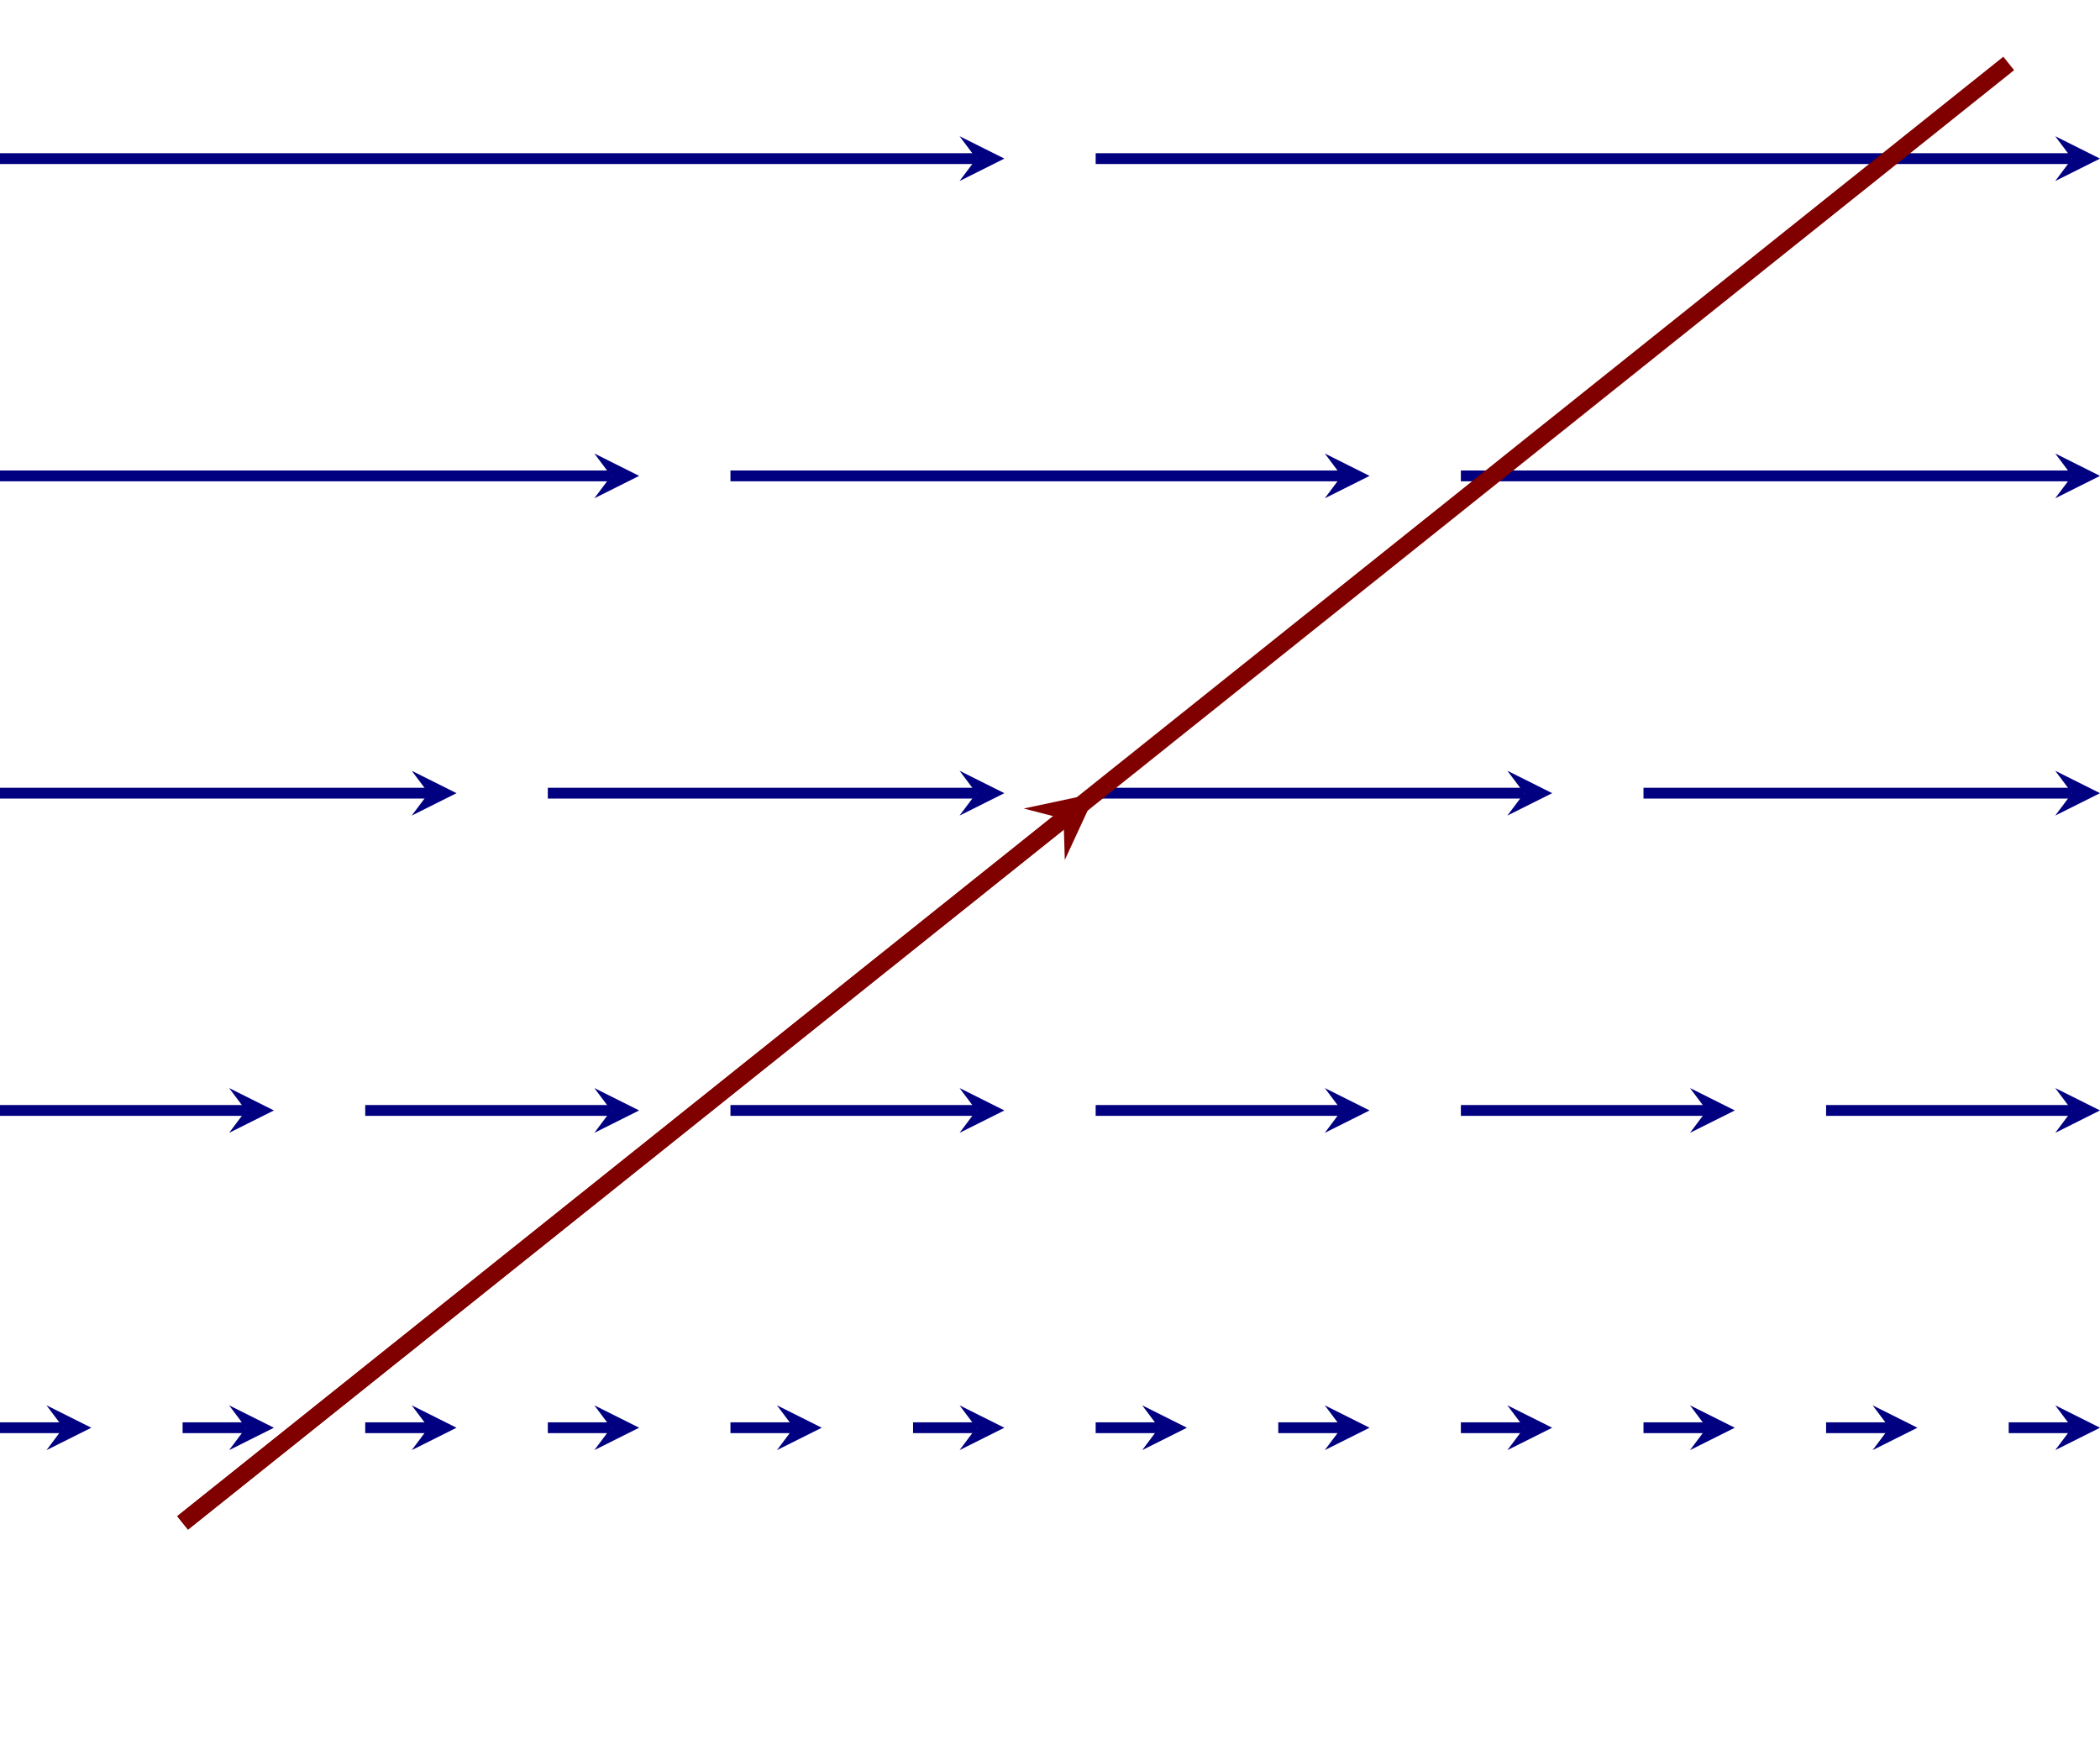 <?xml version="1.0" encoding="UTF-8" standalone="no"?>
<!DOCTYPE svg PUBLIC "-//W3C//DTD SVG 1.1//EN" "http://www.w3.org/Graphics/SVG/1.1/DTD/svg11.dtd">
<svg xmlns="http://www.w3.org/2000/svg" xmlns:xlink="http://www.w3.org/1999/xlink" version="1.1" width="194.261pt" height="161.392pt" viewBox="0 0 194.261 161.392">
<clipPath id="cp0">
<path transform="matrix(1,0,0,-1,0,161.392)" d="M 0 0 L 194.263 0 L 194.263 161.394 L 0 161.394 Z "/>
</clipPath>
<g clip-path="url(#cp0)">
<path transform="matrix(1,0,0,-1,0,161.392)" stroke-width="1" stroke-linecap="butt" stroke-miterlimit="10" stroke-linejoin="miter" fill="none" stroke="#000080" d="M 0 146.722 L 90.318 146.722 "/>
<path transform="matrix(1,0,0,-1,90.318,14.67)" d="M 2.59 0 L -1.554 2.072 L 0 0 L -1.554 -2.072 " fill="#000080"/>
<path transform="matrix(1,0,0,-1,0,161.392)" stroke-width="1" stroke-linecap="butt" stroke-miterlimit="10" stroke-linejoin="miter" fill="none" stroke="#000080" d="M 101.355 146.722 L 191.673 146.722 "/>
<path transform="matrix(1,0,0,-1,191.673,14.67)" d="M 2.59 0 L -1.554 2.072 L 0 0 L -1.554 -2.072 " fill="#000080"/>
<path transform="matrix(1,0,0,-1,0,161.392)" stroke-width="1" stroke-linecap="butt" stroke-miterlimit="10" stroke-linejoin="miter" fill="none" stroke="#000080" d="M 0 117.377 L 56.533 117.377 "/>
<path transform="matrix(1,0,0,-1,56.533,44.014)" d="M 2.59 0 L -1.554 2.072 L 0 0 L -1.554 -2.072 " fill="#000080"/>
<path transform="matrix(1,0,0,-1,0,161.392)" stroke-width="1" stroke-linecap="butt" stroke-miterlimit="10" stroke-linejoin="miter" fill="none" stroke="#000080" d="M 67.57 117.377 L 124.103 117.377 "/>
<path transform="matrix(1,0,0,-1,124.103,44.014)" d="M 2.59 0 L -1.554 2.072 L 0 0 L -1.554 -2.072 " fill="#000080"/>
<path transform="matrix(1,0,0,-1,0,161.392)" stroke-width="1" stroke-linecap="butt" stroke-miterlimit="10" stroke-linejoin="miter" fill="none" stroke="#000080" d="M 135.139 117.377 L 191.673 117.377 "/>
<path transform="matrix(1,0,0,-1,191.673,44.014)" d="M 2.59 0 L -1.554 2.072 L 0 0 L -1.554 -2.072 " fill="#000080"/>
<path transform="matrix(1,0,0,-1,0,161.392)" stroke-width="1" stroke-linecap="butt" stroke-miterlimit="10" stroke-linejoin="miter" fill="none" stroke="#000080" d="M 0 88.033 L 39.641 88.033 "/>
<path transform="matrix(1,0,0,-1,39.641,73.359)" d="M 2.59 0 L -1.554 2.072 L 0 0 L -1.554 -2.072 " fill="#000080"/>
<path transform="matrix(1,0,0,-1,0,161.392)" stroke-width="1" stroke-linecap="butt" stroke-miterlimit="10" stroke-linejoin="miter" fill="none" stroke="#000080" d="M 50.677 88.033 L 90.318 88.033 "/>
<path transform="matrix(1,0,0,-1,90.318,73.359)" d="M 2.59 0 L -1.554 2.072 L 0 0 L -1.554 -2.072 " fill="#000080"/>
<path transform="matrix(1,0,0,-1,0,161.392)" stroke-width="1" stroke-linecap="butt" stroke-miterlimit="10" stroke-linejoin="miter" fill="none" stroke="#000080" d="M 101.355 88.033 L 140.995 88.033 "/>
<path transform="matrix(1,0,0,-1,140.995,73.359)" d="M 2.59 0 L -1.554 2.072 L 0 0 L -1.554 -2.072 " fill="#000080"/>
<path transform="matrix(1,0,0,-1,0,161.392)" stroke-width="1" stroke-linecap="butt" stroke-miterlimit="10" stroke-linejoin="miter" fill="none" stroke="#000080" d="M 152.032 88.033 L 191.673 88.033 "/>
<path transform="matrix(1,0,0,-1,191.673,73.359)" d="M 2.59 0 L -1.554 2.072 L 0 0 L -1.554 -2.072 " fill="#000080"/>
<path transform="matrix(1,0,0,-1,0,161.392)" stroke-width="1" stroke-linecap="butt" stroke-miterlimit="10" stroke-linejoin="miter" fill="none" stroke="#000080" d="M 0 58.689 L 22.748 58.689 "/>
<path transform="matrix(1,0,0,-1,22.748,102.703)" d="M 2.59 0 L -1.554 2.072 L 0 0 L -1.554 -2.072 " fill="#000080"/>
<path transform="matrix(1,0,0,-1,0,161.392)" stroke-width="1" stroke-linecap="butt" stroke-miterlimit="10" stroke-linejoin="miter" fill="none" stroke="#000080" d="M 33.785 58.689 L 56.533 58.689 "/>
<path transform="matrix(1,0,0,-1,56.533,102.703)" d="M 2.59 0 L -1.554 2.072 L 0 0 L -1.554 -2.072 " fill="#000080"/>
<path transform="matrix(1,0,0,-1,0,161.392)" stroke-width="1" stroke-linecap="butt" stroke-miterlimit="10" stroke-linejoin="miter" fill="none" stroke="#000080" d="M 67.57 58.689 L 90.318 58.689 "/>
<path transform="matrix(1,0,0,-1,90.318,102.703)" d="M 2.59 0 L -1.554 2.072 L 0 0 L -1.554 -2.072 " fill="#000080"/>
<path transform="matrix(1,0,0,-1,0,161.392)" stroke-width="1" stroke-linecap="butt" stroke-miterlimit="10" stroke-linejoin="miter" fill="none" stroke="#000080" d="M 101.355 58.689 L 124.103 58.689 "/>
<path transform="matrix(1,0,0,-1,124.103,102.703)" d="M 2.59 0 L -1.554 2.072 L 0 0 L -1.554 -2.072 " fill="#000080"/>
<path transform="matrix(1,0,0,-1,0,161.392)" stroke-width="1" stroke-linecap="butt" stroke-miterlimit="10" stroke-linejoin="miter" fill="none" stroke="#000080" d="M 135.139 58.689 L 157.888 58.689 "/>
<path transform="matrix(1,0,0,-1,157.888,102.703)" d="M 2.59 0 L -1.554 2.072 L 0 0 L -1.554 -2.072 " fill="#000080"/>
<path transform="matrix(1,0,0,-1,0,161.392)" stroke-width="1" stroke-linecap="butt" stroke-miterlimit="10" stroke-linejoin="miter" fill="none" stroke="#000080" d="M 168.924 58.689 L 191.673 58.689 "/>
<path transform="matrix(1,0,0,-1,191.673,102.703)" d="M 2.59 0 L -1.554 2.072 L 0 0 L -1.554 -2.072 " fill="#000080"/>
<path transform="matrix(1,0,0,-1,0,161.392)" stroke-width="1" stroke-linecap="butt" stroke-miterlimit="10" stroke-linejoin="miter" fill="none" stroke="#000080" d="M 0 29.344 L 5.856 29.344 "/>
<path transform="matrix(1,0,0,-1,5.856,132.048)" d="M 2.59 0 L -1.554 2.072 L 0 0 L -1.554 -2.072 " fill="#000080"/>
<path transform="matrix(1,0,0,-1,0,161.392)" stroke-width="1" stroke-linecap="butt" stroke-miterlimit="10" stroke-linejoin="miter" fill="none" stroke="#000080" d="M 16.892 29.344 L 22.748 29.344 "/>
<path transform="matrix(1,0,0,-1,22.748,132.048)" d="M 2.59 0 L -1.554 2.072 L 0 0 L -1.554 -2.072 " fill="#000080"/>
<path transform="matrix(1,0,0,-1,0,161.392)" stroke-width="1" stroke-linecap="butt" stroke-miterlimit="10" stroke-linejoin="miter" fill="none" stroke="#000080" d="M 33.785 29.344 L 39.641 29.344 "/>
<path transform="matrix(1,0,0,-1,39.641,132.048)" d="M 2.59 0 L -1.554 2.072 L 0 0 L -1.554 -2.072 " fill="#000080"/>
<path transform="matrix(1,0,0,-1,0,161.392)" stroke-width="1" stroke-linecap="butt" stroke-miterlimit="10" stroke-linejoin="miter" fill="none" stroke="#000080" d="M 50.677 29.344 L 56.533 29.344 "/>
<path transform="matrix(1,0,0,-1,56.533,132.048)" d="M 2.59 0 L -1.554 2.072 L 0 0 L -1.554 -2.072 " fill="#000080"/>
<path transform="matrix(1,0,0,-1,0,161.392)" stroke-width="1" stroke-linecap="butt" stroke-miterlimit="10" stroke-linejoin="miter" fill="none" stroke="#000080" d="M 67.57 29.344 L 73.426 29.344 "/>
<path transform="matrix(1,0,0,-1,73.426,132.048)" d="M 2.59 0 L -1.554 2.072 L 0 0 L -1.554 -2.072 " fill="#000080"/>
<path transform="matrix(1,0,0,-1,0,161.392)" stroke-width="1" stroke-linecap="butt" stroke-miterlimit="10" stroke-linejoin="miter" fill="none" stroke="#000080" d="M 84.462 29.344 L 90.318 29.344 "/>
<path transform="matrix(1,0,0,-1,90.318,132.048)" d="M 2.59 0 L -1.554 2.072 L 0 0 L -1.554 -2.072 " fill="#000080"/>
<path transform="matrix(1,0,0,-1,0,161.392)" stroke-width="1" stroke-linecap="butt" stroke-miterlimit="10" stroke-linejoin="miter" fill="none" stroke="#000080" d="M 101.355 29.344 L 107.211 29.344 "/>
<path transform="matrix(1,0,0,-1,107.211,132.048)" d="M 2.59 0 L -1.554 2.072 L 0 0 L -1.554 -2.072 " fill="#000080"/>
<path transform="matrix(1,0,0,-1,0,161.392)" stroke-width="1" stroke-linecap="butt" stroke-miterlimit="10" stroke-linejoin="miter" fill="none" stroke="#000080" d="M 118.247 29.344 L 124.103 29.344 "/>
<path transform="matrix(1,0,0,-1,124.103,132.048)" d="M 2.59 0 L -1.554 2.072 L 0 0 L -1.554 -2.072 " fill="#000080"/>
<path transform="matrix(1,0,0,-1,0,161.392)" stroke-width="1" stroke-linecap="butt" stroke-miterlimit="10" stroke-linejoin="miter" fill="none" stroke="#000080" d="M 135.139 29.344 L 140.995 29.344 "/>
<path transform="matrix(1,0,0,-1,140.995,132.048)" d="M 2.59 0 L -1.554 2.072 L 0 0 L -1.554 -2.072 " fill="#000080"/>
<path transform="matrix(1,0,0,-1,0,161.392)" stroke-width="1" stroke-linecap="butt" stroke-miterlimit="10" stroke-linejoin="miter" fill="none" stroke="#000080" d="M 152.032 29.344 L 157.888 29.344 "/>
<path transform="matrix(1,0,0,-1,157.888,132.048)" d="M 2.59 0 L -1.554 2.072 L 0 0 L -1.554 -2.072 " fill="#000080"/>
<path transform="matrix(1,0,0,-1,0,161.392)" stroke-width="1" stroke-linecap="butt" stroke-miterlimit="10" stroke-linejoin="miter" fill="none" stroke="#000080" d="M 168.924 29.344 L 174.78 29.344 "/>
<path transform="matrix(1,0,0,-1,174.78,132.048)" d="M 2.59 0 L -1.554 2.072 L 0 0 L -1.554 -2.072 " fill="#000080"/>
<path transform="matrix(1,0,0,-1,0,161.392)" stroke-width="1" stroke-linecap="butt" stroke-miterlimit="10" stroke-linejoin="miter" fill="none" stroke="#000080" d="M 185.817 29.344 L 191.673 29.344 "/>
<path transform="matrix(1,0,0,-1,191.673,132.048)" d="M 2.59 0 L -1.554 2.072 L 0 0 L -1.554 -2.072 " fill="#000080"/>
<path transform="matrix(1,0,0,-1,0,161.392)" stroke-width="1.594" stroke-linecap="butt" stroke-miterlimit="10" stroke-linejoin="miter" fill="none" stroke="#800000" d="M 16.892 20.541 L 185.817 155.525 "/>
<path transform="matrix(1,0,0,-1,0,161.392)" stroke-width="1.594" stroke-linecap="butt" stroke-miterlimit="10" stroke-linejoin="miter" fill="none" stroke="#800000" d="M 16.892 20.541 L 98.384 85.659 "/>
<path transform="matrix(.785,-.627,-.627,-.785,98.384,75.733)" d="M 3.786 0 L -2.271 3.029 L 0 0 L -2.271 -3.029 " fill="#800000"/>
</g>
</svg>
